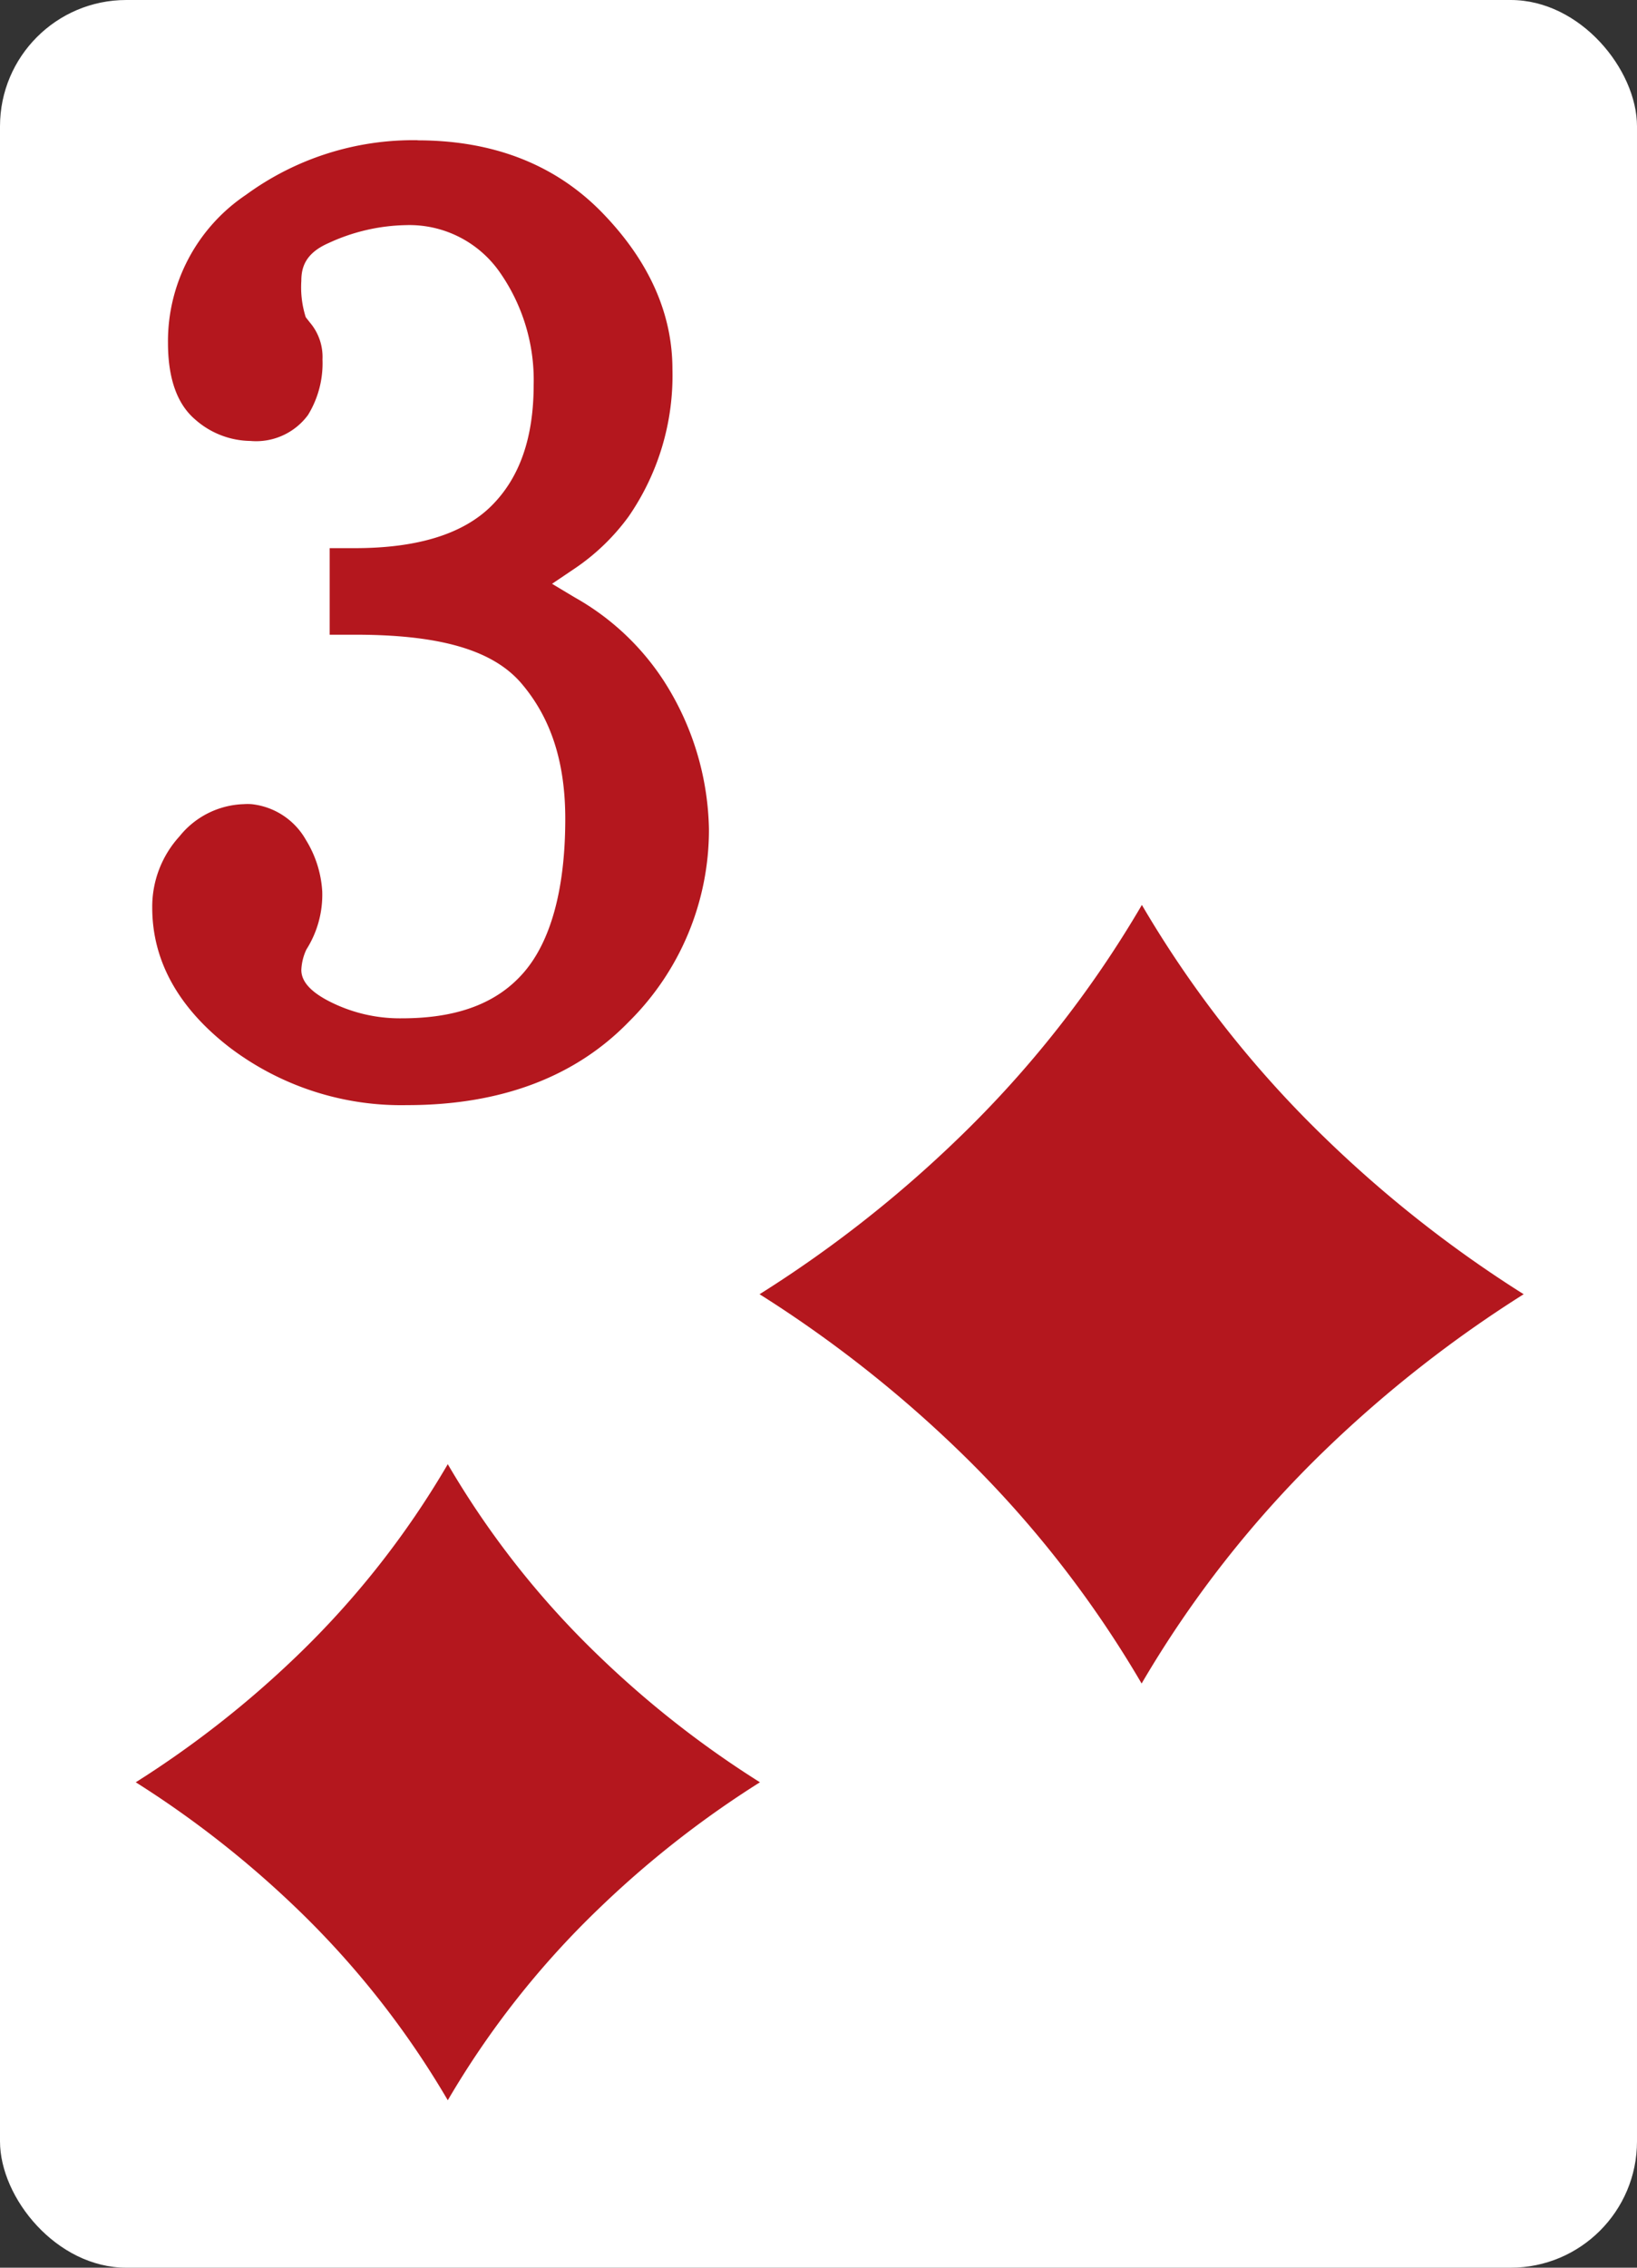 <svg xmlns="http://www.w3.org/2000/svg" viewBox="0 0 130 180"><rect x="0" y="0" width="130" height="180" fill="#333333" stroke="none"/><defs><style>.cls-1{fill:#fff;}.cls-2{fill:#b4171e;}</style></defs><g id="Layer_2" data-name="Layer 2"><g id="Ñëîé_1" data-name="Ñëîé 1"><rect class="cls-1" width="130" height="180" rx="10.03"/><path class="cls-2" d="M34.43,167.37a68.92,68.92,0,0,0-11.72-14.89,77.38,77.38,0,0,0-12.62-9.91l-1.76-1.11,1.76-1.1a77.8,77.8,0,0,0,12.62-9.9,69.16,69.16,0,0,0,11.72-14.89l1.13-1.95,1.14,1.95a69.11,69.11,0,0,0,11.71,14.89A78.31,78.31,0,0,0,61,140.36l1.76,1.1L61,142.57a77.89,77.89,0,0,0-12.63,9.91A68.87,68.87,0,0,0,36.7,167.37l-1.14,1.95Z"/><path class="cls-1" d="M35.56,116.22A70,70,0,0,0,47.51,131.4a79.1,79.1,0,0,0,12.84,10.07,79.1,79.1,0,0,0-12.84,10.07,70.19,70.19,0,0,0-11.95,15.17,70.41,70.41,0,0,0-11.94-15.17,80,80,0,0,0-12.84-10.07A80,80,0,0,0,23.62,131.4a70.19,70.19,0,0,0,11.94-15.18m0-5.19-2.25,3.88A68,68,0,0,1,21.8,129.52a76.19,76.19,0,0,1-12.42,9.74l-3.49,2.21,3.49,2.21a77,77,0,0,1,12.42,9.73A67.78,67.78,0,0,1,33.31,168l2.25,3.88L37.82,168a68,68,0,0,1,11.5-14.62,77,77,0,0,1,12.42-9.73l3.49-2.21-3.49-2.21a77.05,77.05,0,0,1-12.42-9.74,68.23,68.23,0,0,1-11.5-14.61L35.56,111Z"/><path class="cls-2" d="M89.3,134.44A84.16,84.16,0,0,0,75,116.21,95.09,95.09,0,0,0,59.5,104.07l-2.15-1.35,2.15-1.34A96.18,96.18,0,0,0,75,89.25,84.35,84.35,0,0,0,89.3,71l1.38-2.39L92.07,71a84.3,84.3,0,0,0,14.34,18.22,96.26,96.26,0,0,0,15.46,12.13l2.15,1.34-2.15,1.35a95.6,95.6,0,0,0-15.46,12.14,84.11,84.11,0,0,0-14.34,18.23l-1.39,2.38Z"/><path class="cls-1" d="M90.68,71.83A86.45,86.45,0,0,0,105.3,90.4,96.65,96.65,0,0,0,121,102.73a97.66,97.66,0,0,0-15.72,12.32,86.47,86.47,0,0,0-14.62,18.58,86.15,86.15,0,0,0-14.62-18.58,97.66,97.66,0,0,0-15.72-12.32A96.65,96.65,0,0,0,76.06,90.4,86.13,86.13,0,0,0,90.68,71.83m0-6.36-2.76,4.75A83.33,83.33,0,0,1,73.84,88.11,93.85,93.85,0,0,1,58.63,100l-4.27,2.7,4.27,2.7a94.29,94.29,0,0,1,15.21,11.92,83.15,83.15,0,0,1,14.08,17.89L90.68,140l2.76-4.75a83.46,83.46,0,0,1,14.08-17.89,94.73,94.73,0,0,1,15.21-11.92l4.27-2.7-4.27-2.7a93.77,93.77,0,0,1-15.2-11.92A83.44,83.44,0,0,1,93.44,70.22l-2.76-4.75Z"/><path class="cls-2" d="M32.33,89a23.71,23.71,0,0,1-14.86-4.83c-4.43-3.41-6.68-7.49-6.68-12.13a9.54,9.54,0,0,1,2.5-6.54,8.14,8.14,0,0,1,6.06-3c3,.28,5,1.59,6.09,3.56a9.91,9.91,0,0,1,1.45,4.71,9.32,9.32,0,0,1-1.47,5.31,2.83,2.83,0,0,0-.19.92c0,.33.52.8,1.37,1.25a10.93,10.93,0,0,0,5.32,1.28c4,0,6.86-1,8.71-3.2s3-6.11,3-11.36c0-4.2-1-7.43-3.15-9.91-1.94-2.23-6.18-3.42-12.26-3.42H24.9V42.21h3.28c4.61,0,8-1,9.94-3s3-4.84,3-8.68a13.7,13.7,0,0,0-2.49-8.26,7.45,7.45,0,0,0-6.37-3.12,14,14,0,0,0-5.62,1.3c-1.37.6-1.37,1.23-1.37,1.78a6.6,6.6,0,0,0,.22,2.31,5.41,5.41,0,0,1,1.44,3.92,9.17,9.17,0,0,1-1.37,5.13,6.35,6.35,0,0,1-5.64,2.71,8.09,8.09,0,0,1-5.24-2c-1.73-1.48-2.6-3.86-2.6-7.06a15.21,15.21,0,0,1,6.73-12.8A23.72,23.72,0,0,1,33.16,9.84c6.43,0,11.7,2.08,15.65,6.19S54.7,24.59,54.7,29.3A21,21,0,0,1,51,41.79a18.22,18.22,0,0,1-4.66,4.47l-.06,0,.07,0a21.55,21.55,0,0,1,7.46,7A23.75,23.75,0,0,1,57.6,65.82,22.67,22.67,0,0,1,50.88,82C46.37,86.66,40.13,89,32.33,89Z"/><path class="cls-1" d="M33.16,11.14c6.06,0,11,1.95,14.71,5.79s5.53,8,5.53,12.37A19.68,19.68,0,0,1,49.92,41a17.19,17.19,0,0,1-4.33,4.16l-1.75,1.18,1.82,1.09a20.25,20.25,0,0,1,7,6.53A22.49,22.49,0,0,1,56.3,65.82,21.43,21.43,0,0,1,49.94,81.1c-4.26,4.39-10.18,6.62-17.61,6.62a22.54,22.54,0,0,1-14.07-4.56c-4.09-3.15-6.17-6.89-6.17-11.11a8.28,8.28,0,0,1,2.17-5.67,6.81,6.81,0,0,1,5.09-2.55,4.4,4.4,0,0,1,.62,0,5.64,5.64,0,0,1,4.33,2.85,8.73,8.73,0,0,1,1.29,4.08,8.11,8.11,0,0,1-1.26,4.61,4.22,4.22,0,0,0-.4,1.62c0,.88.68,1.67,2.06,2.41a12.32,12.32,0,0,0,5.93,1.43c4.4,0,7.58-1.2,9.7-3.67S44.89,70.57,44.89,65c0-4.52-1.14-8-3.47-10.74s-6.67-3.88-13.24-3.88h-2V43.51h2c5,0,8.61-1.13,10.85-3.36s3.35-5.4,3.35-9.61a14.93,14.93,0,0,0-2.74-9,8.75,8.75,0,0,0-7.42-3.67,15.24,15.24,0,0,0-6.14,1.43c-1.89.83-2.15,2-2.15,3a7.87,7.87,0,0,0,.35,2.88l.33.42a4.21,4.21,0,0,1,1,2.93,7.84,7.84,0,0,1-1.15,4.41A5.12,5.12,0,0,1,19.88,35a6.74,6.74,0,0,1-4.4-1.72c-1.42-1.22-2.14-3.25-2.14-6.07a14,14,0,0,1,6.2-11.75,22.5,22.5,0,0,1,13.62-4.33m0-2.6A25.08,25.08,0,0,0,18,13.37a16.7,16.7,0,0,0-7.26,13.85c0,3.61,1,6.31,3,8a9.36,9.36,0,0,0,6.1,2.35,7.62,7.62,0,0,0,6.71-3.27,10.39,10.39,0,0,0,1.6-5.87,6.84,6.84,0,0,0-1.57-4.58,11.51,11.51,0,0,1-.09-1.65c0-.27.2-.41.59-.58a12.8,12.8,0,0,1,5.1-1.21A6.11,6.11,0,0,1,37.52,23a12.38,12.38,0,0,1,2.27,7.51c0,3.48-.85,6-2.6,7.78s-4.82,2.59-9,2.59H23.6V53h4.58c7.19,0,10.1,1.62,11.27,3,1.91,2.21,2.84,5.17,2.84,9,0,4.87-.92,8.5-2.64,10.52-1.6,1.85-4.13,2.76-7.73,2.76a9.65,9.65,0,0,1-4.71-1.13,3.84,3.84,0,0,1-.62-.39l.1-.26a10.25,10.25,0,0,0,1.5-5.69,11.24,11.24,0,0,0-1.61-5.33,8.23,8.23,0,0,0-6.33-4.18,6.48,6.48,0,0,0-.9-.06,9.43,9.43,0,0,0-7,3.43,10.77,10.77,0,0,0-2.82,7.39c0,5.07,2.42,9.5,7.18,13.17a25.07,25.07,0,0,0,15.66,5.09c8.16,0,14.71-2.49,19.48-7.41A23.92,23.92,0,0,0,58.9,65.82a25.11,25.11,0,0,0-4-13.19,21.8,21.8,0,0,0-6.34-6.41A19.4,19.4,0,0,0,52,42.55,22.25,22.25,0,0,0,56,29.3c0-5.06-2.11-9.83-6.25-14.16S40,8.54,33.16,8.54Z"/></g></g></svg>
